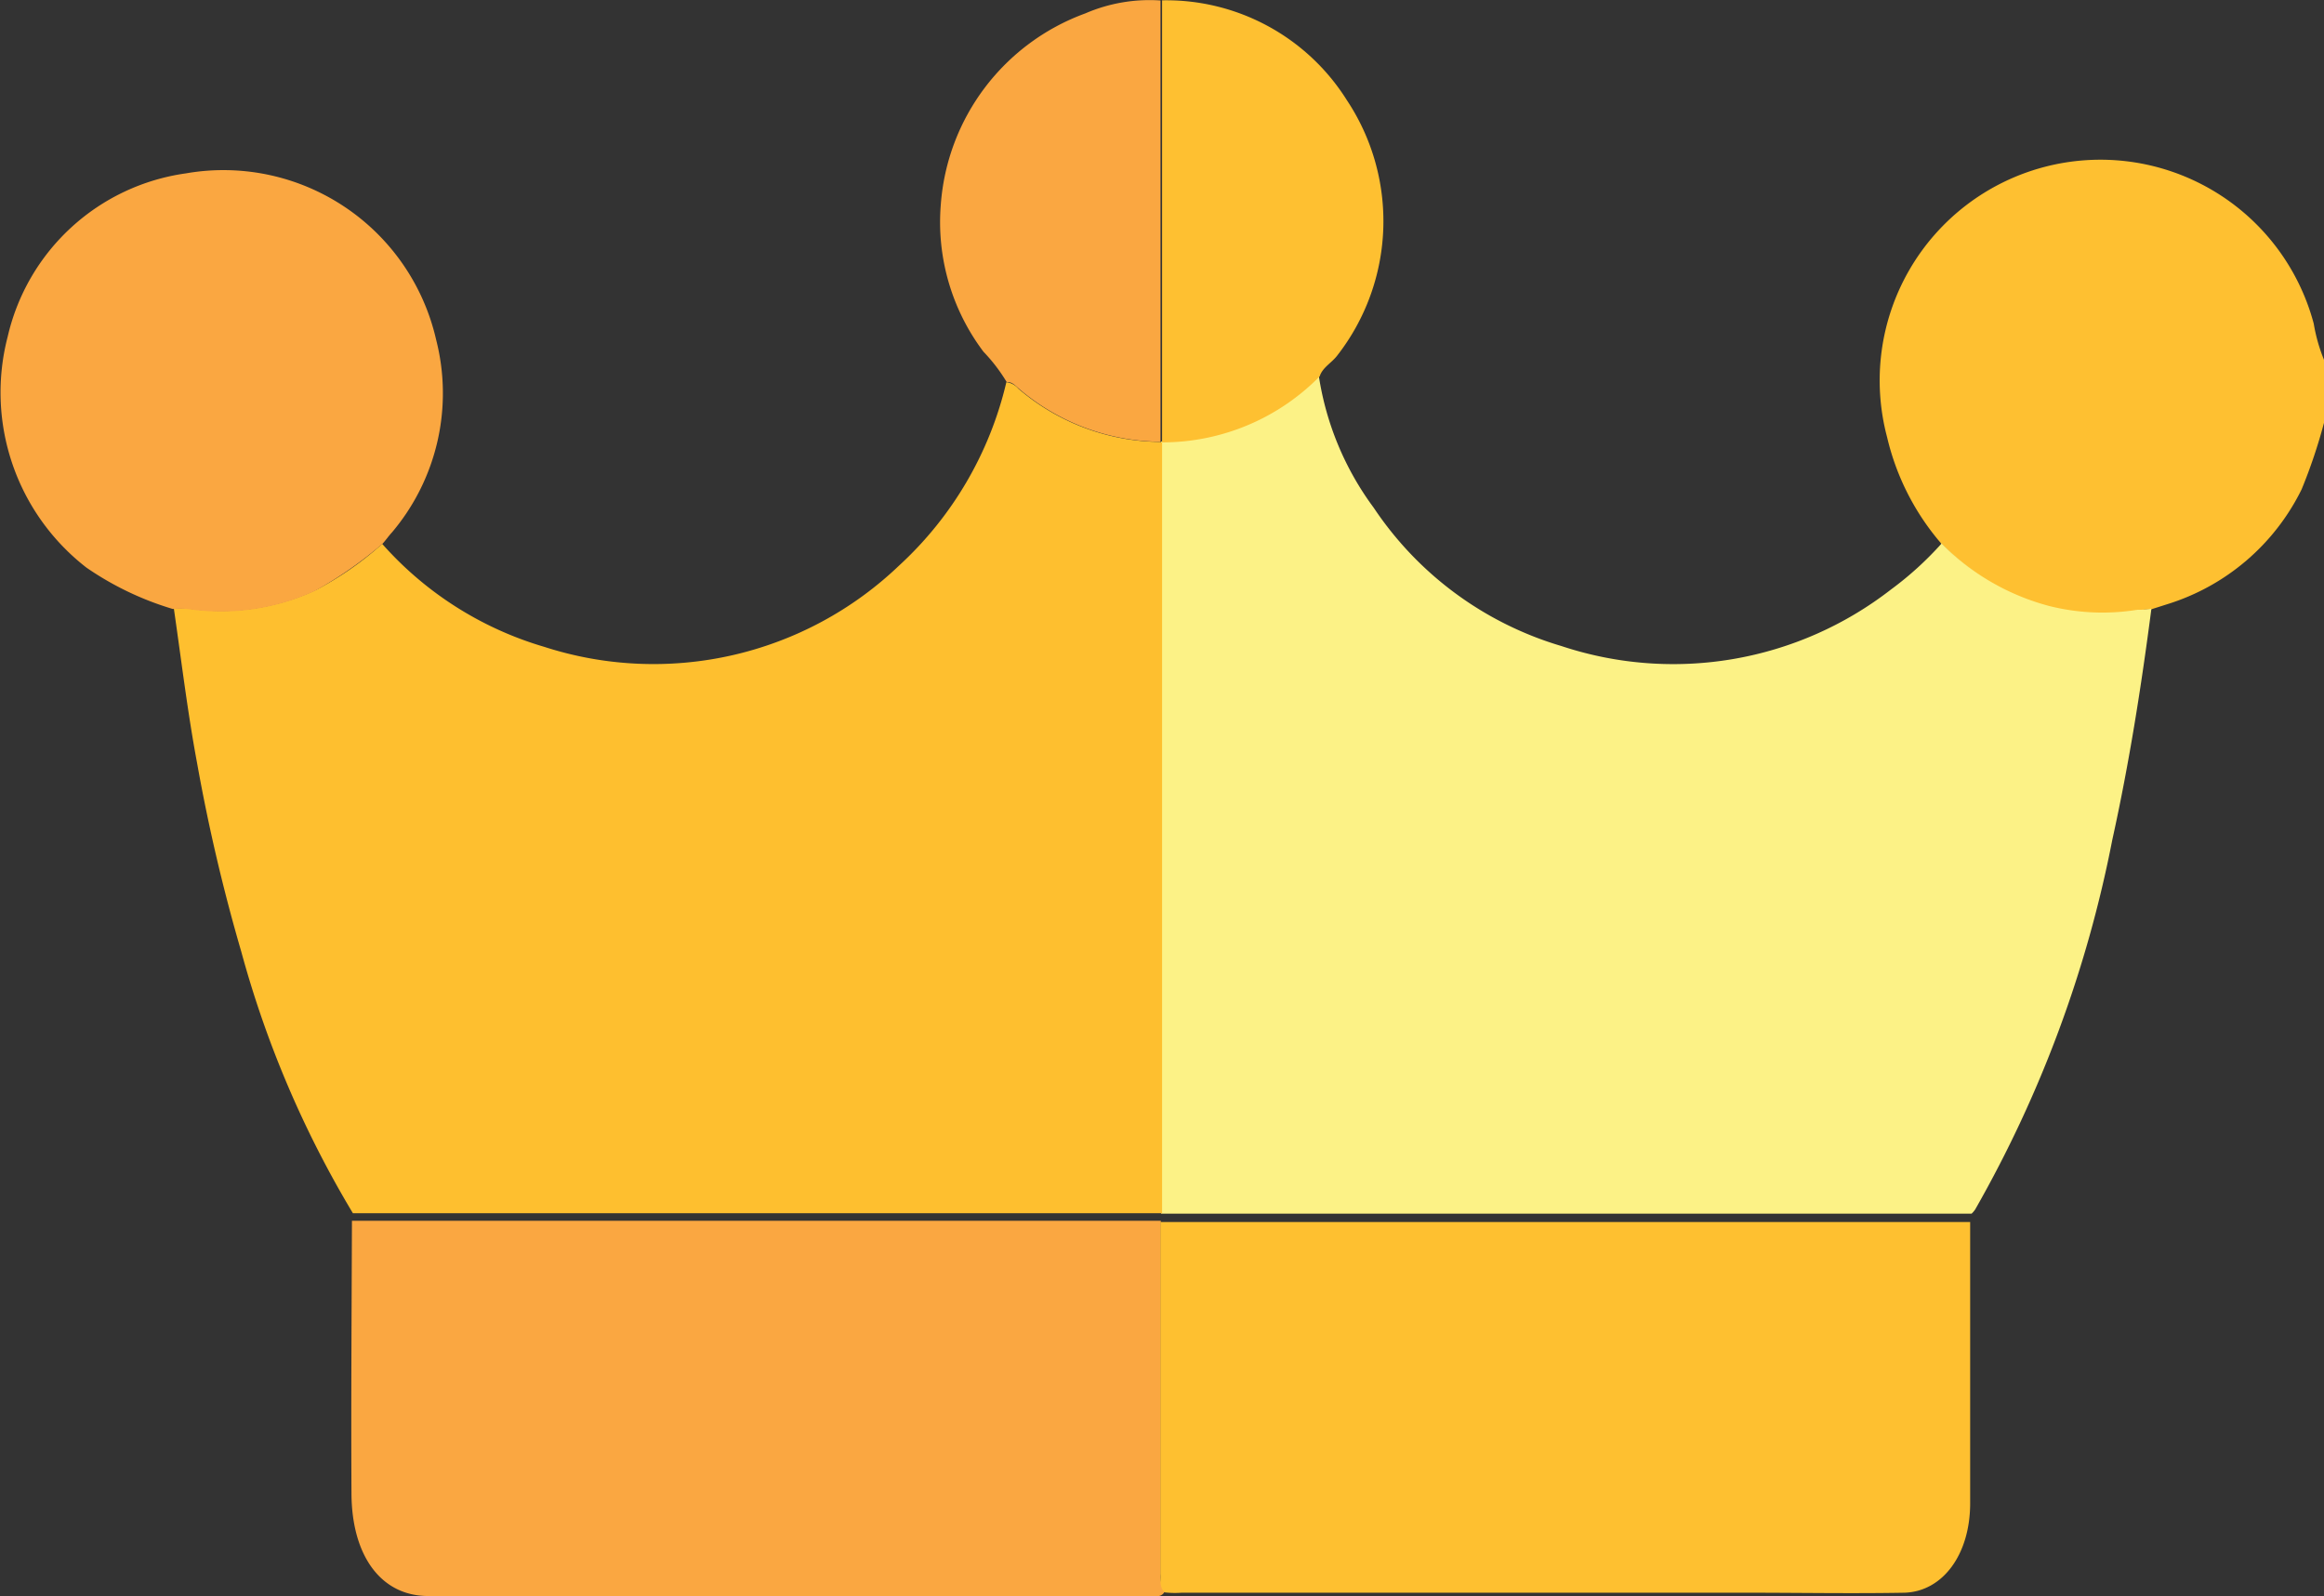 <svg id="Group_2601" data-name="Group 2601" xmlns="http://www.w3.org/2000/svg" width="14.745" height="10.129" viewBox="0 0 14.745 10.129">
  <rect x="0" y="0" width="14.745" height="10.129" fill="#333333" stroke="none"/>
  <g id="Layer_2" data-name="Layer 2" transform="translate(0)">
    <g id="Layer_1" data-name="Layer 1" transform="translate(0 0)">
      <path id="Path_412" data-name="Path 412" d="M128.158,13.3a1.587,1.587,0,0,1-.348-.68,1.4,1.4,0,1,1,2.707-.72,1.069,1.069,0,0,0,.065.229v.4a3.394,3.394,0,0,1-.142.422,1.417,1.417,0,0,1-.85.728l-.11.035a.4.4,0,0,0-.089.007,1.384,1.384,0,0,1-.56-.024A1.494,1.494,0,0,1,128.158,13.3Z" transform="translate(-115.837 -9.846)" fill="#fec031"/>
      <path id="Path_413" data-name="Path 413" d="M83.884,26.673a1.494,1.494,0,0,0,.68.394,1.384,1.384,0,0,0,.56.024.41.41,0,0,0,.089-.007c-.064.492-.141.982-.248,1.466a7.7,7.7,0,0,1-.87,2.346.157.157,0,0,1-.023.027H78.93v-4.9a1.4,1.4,0,0,0,1-.419,1.88,1.88,0,0,0,.349.84,2.172,2.172,0,0,0,1.19.877,2.252,2.252,0,0,0,2.091-.358,2.1,2.1,0,0,0,.324-.295Z" transform="translate(-71.563 -23.222)" fill="#fcf286"/>
      <path id="Path_414" data-name="Path 414" d="M18.1,26.383v4.89H12.966a6.577,6.577,0,0,1-.708-1.659,11.469,11.469,0,0,1-.28-1.194c-.061-.326-.1-.653-.148-.984a.712.712,0,0,1,.093,0,1.426,1.426,0,0,0,.808-.117,2.055,2.055,0,0,0,.421-.293,2.2,2.2,0,0,0,1.027.653,2.254,2.254,0,0,0,2.252-.515A2.287,2.287,0,0,0,17.112,26a.118.118,0,0,1,.076.041,1.4,1.4,0,0,0,.9.338Z" transform="translate(-10.727 -23.575)" fill="#febf2f"/>
      <path id="Path_415" data-name="Path 415" d="M23.893,83h5.132v2.24a.151.151,0,0,0,.027.11c-.025.044-.061.031-.093.031H24.377c-.3,0-.486-.256-.487-.653C23.887,84.145,23.891,83.571,23.893,83Z" transform="translate(-21.66 -75.254)" fill="#faa741"/>
      <path id="Path_416" data-name="Path 416" d="M78.906,85.44c-.031-.027-.027-.069-.027-.11V83.09h5.137v1.784c0,.327-.175.56-.416.568-.332.006-.666,0-1,0H79.013A.589.589,0,0,1,78.906,85.44Z" transform="translate(-71.516 -75.336)" fill="#fec030"/>
      <path id="Path_417" data-name="Path 417" d="M2.437,13.987a2.559,2.559,0,0,1-.431.3A1.426,1.426,0,0,1,1.2,14.4a.712.712,0,0,0-.093,0,1.944,1.944,0,0,1-.547-.262,1.406,1.406,0,0,1-.5-1.467,1.352,1.352,0,0,1,1.131-1.035,1.384,1.384,0,0,1,1.587,1.055,1.368,1.368,0,0,1-.28,1.223C2.474,13.94,2.458,13.965,2.437,13.987Z" transform="translate(-0.011 -10.536)" fill="#faa741"/>
      <path id="Path_418" data-name="Path 418" d="M80,2.433a1.4,1.4,0,0,1-1,.419V.047A1.353,1.353,0,0,1,80.172.68,1.387,1.387,0,0,1,80.112,2.3C80.076,2.348,80.018,2.376,80,2.433Z" transform="translate(-71.627 -0.045)" fill="#fec031"/>
      <path id="Path_419" data-name="Path 419" d="M65.3.026v2.8a1.4,1.4,0,0,1-.9-.338c-.022-.019-.042-.043-.076-.041a1.08,1.08,0,0,0-.147-.192,1.366,1.366,0,0,1-.271-.933A1.4,1.4,0,0,1,64.823.108,1.027,1.027,0,0,1,65.3.026Z" transform="translate(-57.937 -0.023)" fill="#faa741"/>
    </g>
  </g>
</svg>
